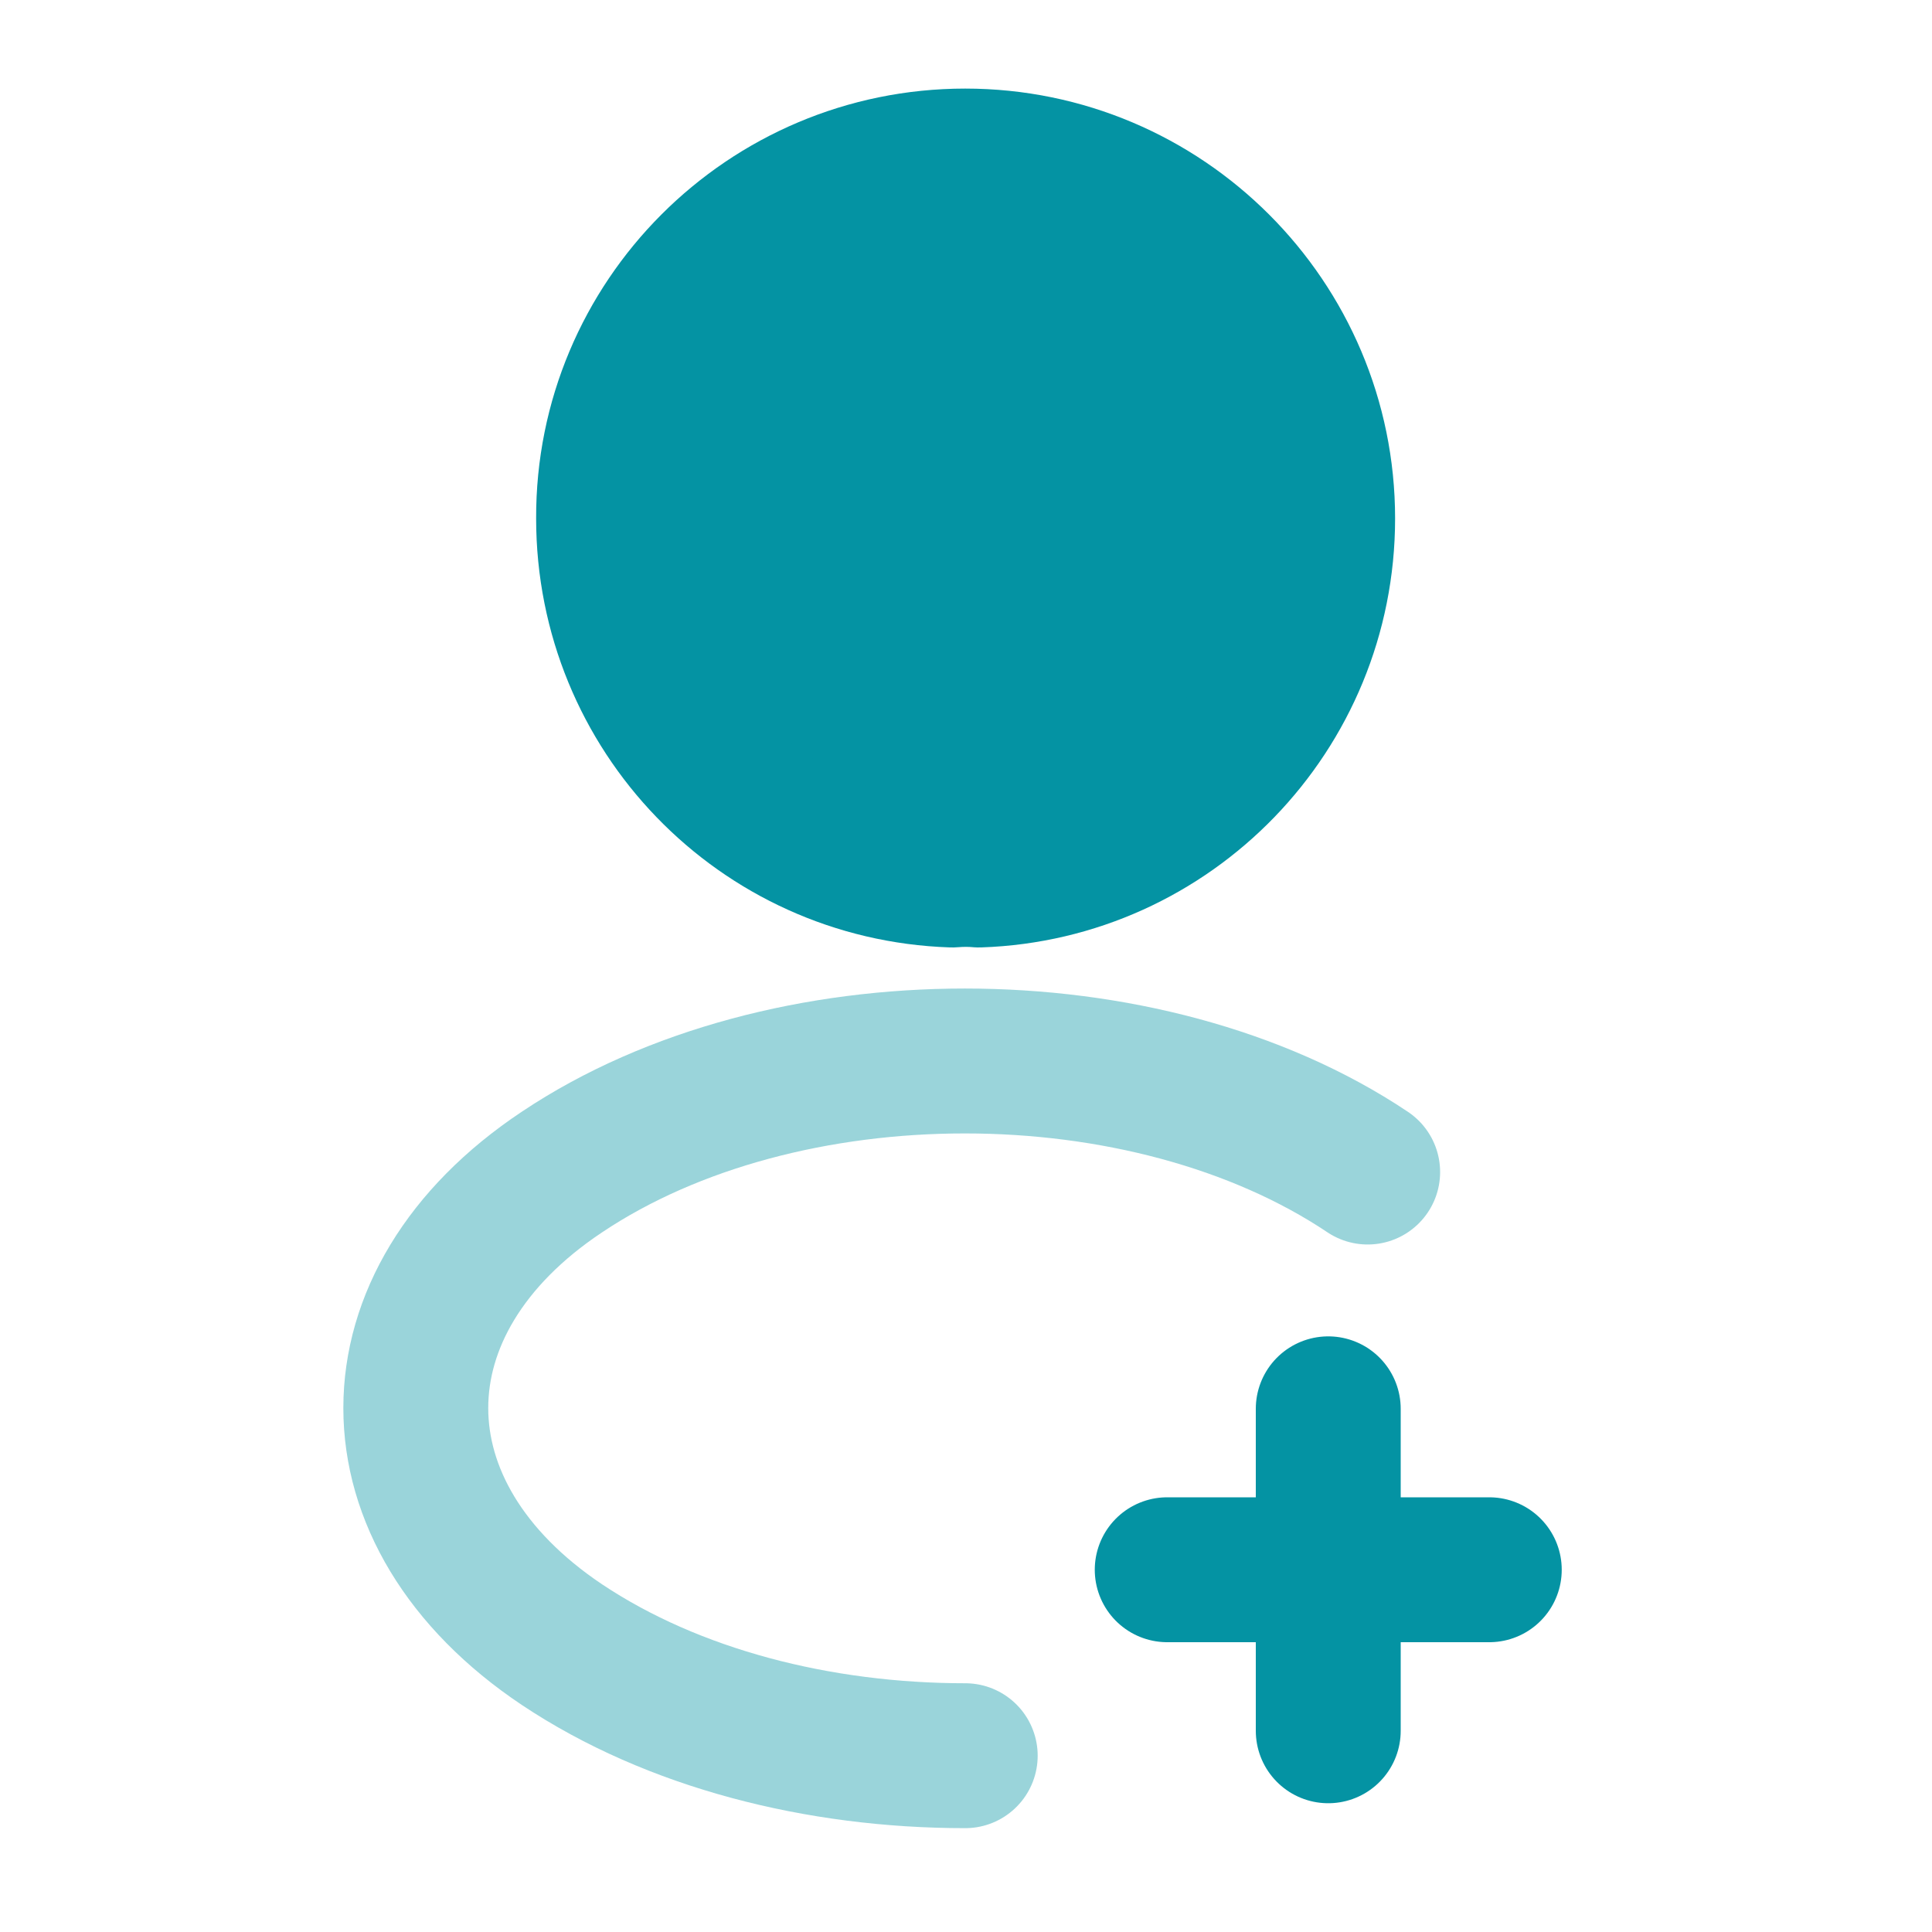 <svg width="20" height="20" viewBox="0 0 20 20" fill="none" xmlns="http://www.w3.org/2000/svg">
<path d="M15.417 16.25H12.083" stroke="#0493A3" stroke-width="1.5" stroke-linecap="round" stroke-linejoin="round"/>
<path d="M13.75 17.917V14.584" stroke="#0493A3" stroke-width="1.5" stroke-linecap="round" stroke-linejoin="round"/>
<path d="M10.133 9.058C10.05 9.05 9.95 9.05 9.858 9.058C7.875 8.992 6.3 7.367 6.3 5.367C6.292 3.325 7.95 1.667 9.992 1.667C12.033 1.667 13.692 3.325 13.692 5.367C13.692 7.367 12.108 8.992 10.133 9.058Z" fill="#0493A3" stroke="#0493A3" stroke-width="1.5" stroke-linecap="round" stroke-linejoin="round"/>
<path opacity="0.4" d="M9.992 18.175C8.475 18.175 6.967 17.792 5.817 17.025C3.8 15.675 3.8 13.475 5.817 12.133C8.108 10.6 11.867 10.6 14.158 12.133" stroke="#0493A3" stroke-width="1.5" stroke-linecap="round" stroke-linejoin="round"/>
</svg>
